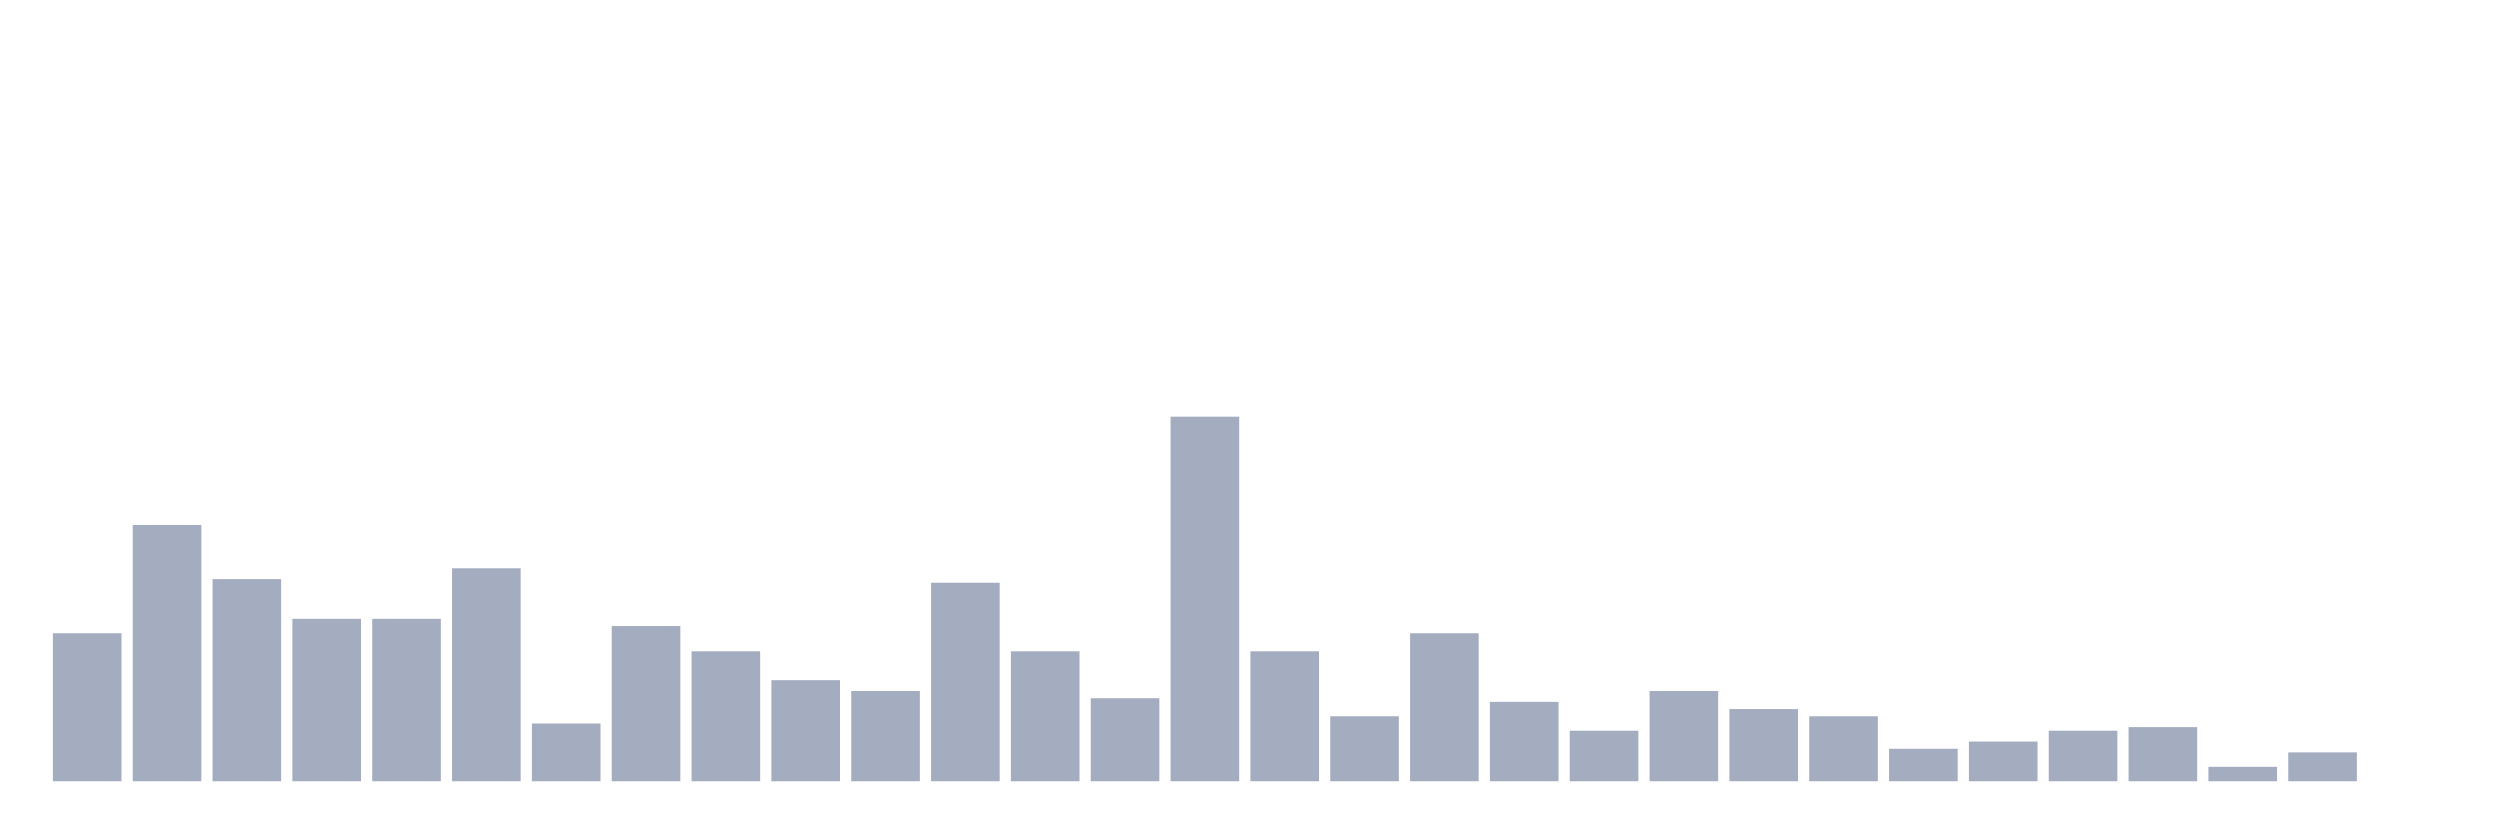 <svg xmlns="http://www.w3.org/2000/svg" viewBox="0 0 480 160"><g transform="translate(10,10)"><rect class="bar" x="0.153" width="13.175" y="111.584" height="28.416" fill="rgb(164,173,192)"></rect><rect class="bar" x="15.482" width="13.175" y="90.792" height="49.208" fill="rgb(164,173,192)"></rect><rect class="bar" x="30.81" width="13.175" y="101.188" height="38.812" fill="rgb(164,173,192)"></rect><rect class="bar" x="46.138" width="13.175" y="108.812" height="31.188" fill="rgb(164,173,192)"></rect><rect class="bar" x="61.466" width="13.175" y="108.812" height="31.188" fill="rgb(164,173,192)"></rect><rect class="bar" x="76.794" width="13.175" y="99.109" height="40.891" fill="rgb(164,173,192)"></rect><rect class="bar" x="92.123" width="13.175" y="128.911" height="11.089" fill="rgb(164,173,192)"></rect><rect class="bar" x="107.451" width="13.175" y="110.198" height="29.802" fill="rgb(164,173,192)"></rect><rect class="bar" x="122.779" width="13.175" y="115.05" height="24.95" fill="rgb(164,173,192)"></rect><rect class="bar" x="138.107" width="13.175" y="120.594" height="19.406" fill="rgb(164,173,192)"></rect><rect class="bar" x="153.436" width="13.175" y="122.673" height="17.327" fill="rgb(164,173,192)"></rect><rect class="bar" x="168.764" width="13.175" y="101.881" height="38.119" fill="rgb(164,173,192)"></rect><rect class="bar" x="184.092" width="13.175" y="115.05" height="24.95" fill="rgb(164,173,192)"></rect><rect class="bar" x="199.42" width="13.175" y="124.059" height="15.941" fill="rgb(164,173,192)"></rect><rect class="bar" x="214.748" width="13.175" y="70" height="70" fill="rgb(164,173,192)"></rect><rect class="bar" x="230.077" width="13.175" y="115.05" height="24.95" fill="rgb(164,173,192)"></rect><rect class="bar" x="245.405" width="13.175" y="127.525" height="12.475" fill="rgb(164,173,192)"></rect><rect class="bar" x="260.733" width="13.175" y="111.584" height="28.416" fill="rgb(164,173,192)"></rect><rect class="bar" x="276.061" width="13.175" y="124.752" height="15.248" fill="rgb(164,173,192)"></rect><rect class="bar" x="291.39" width="13.175" y="130.297" height="9.703" fill="rgb(164,173,192)"></rect><rect class="bar" x="306.718" width="13.175" y="122.673" height="17.327" fill="rgb(164,173,192)"></rect><rect class="bar" x="322.046" width="13.175" y="126.139" height="13.861" fill="rgb(164,173,192)"></rect><rect class="bar" x="337.374" width="13.175" y="127.525" height="12.475" fill="rgb(164,173,192)"></rect><rect class="bar" x="352.702" width="13.175" y="133.762" height="6.238" fill="rgb(164,173,192)"></rect><rect class="bar" x="368.031" width="13.175" y="132.376" height="7.624" fill="rgb(164,173,192)"></rect><rect class="bar" x="383.359" width="13.175" y="130.297" height="9.703" fill="rgb(164,173,192)"></rect><rect class="bar" x="398.687" width="13.175" y="129.604" height="10.396" fill="rgb(164,173,192)"></rect><rect class="bar" x="414.015" width="13.175" y="137.228" height="2.772" fill="rgb(164,173,192)"></rect><rect class="bar" x="429.344" width="13.175" y="134.455" height="5.545" fill="rgb(164,173,192)"></rect><rect class="bar" x="444.672" width="13.175" y="140" height="0" fill="rgb(164,173,192)"></rect></g></svg>